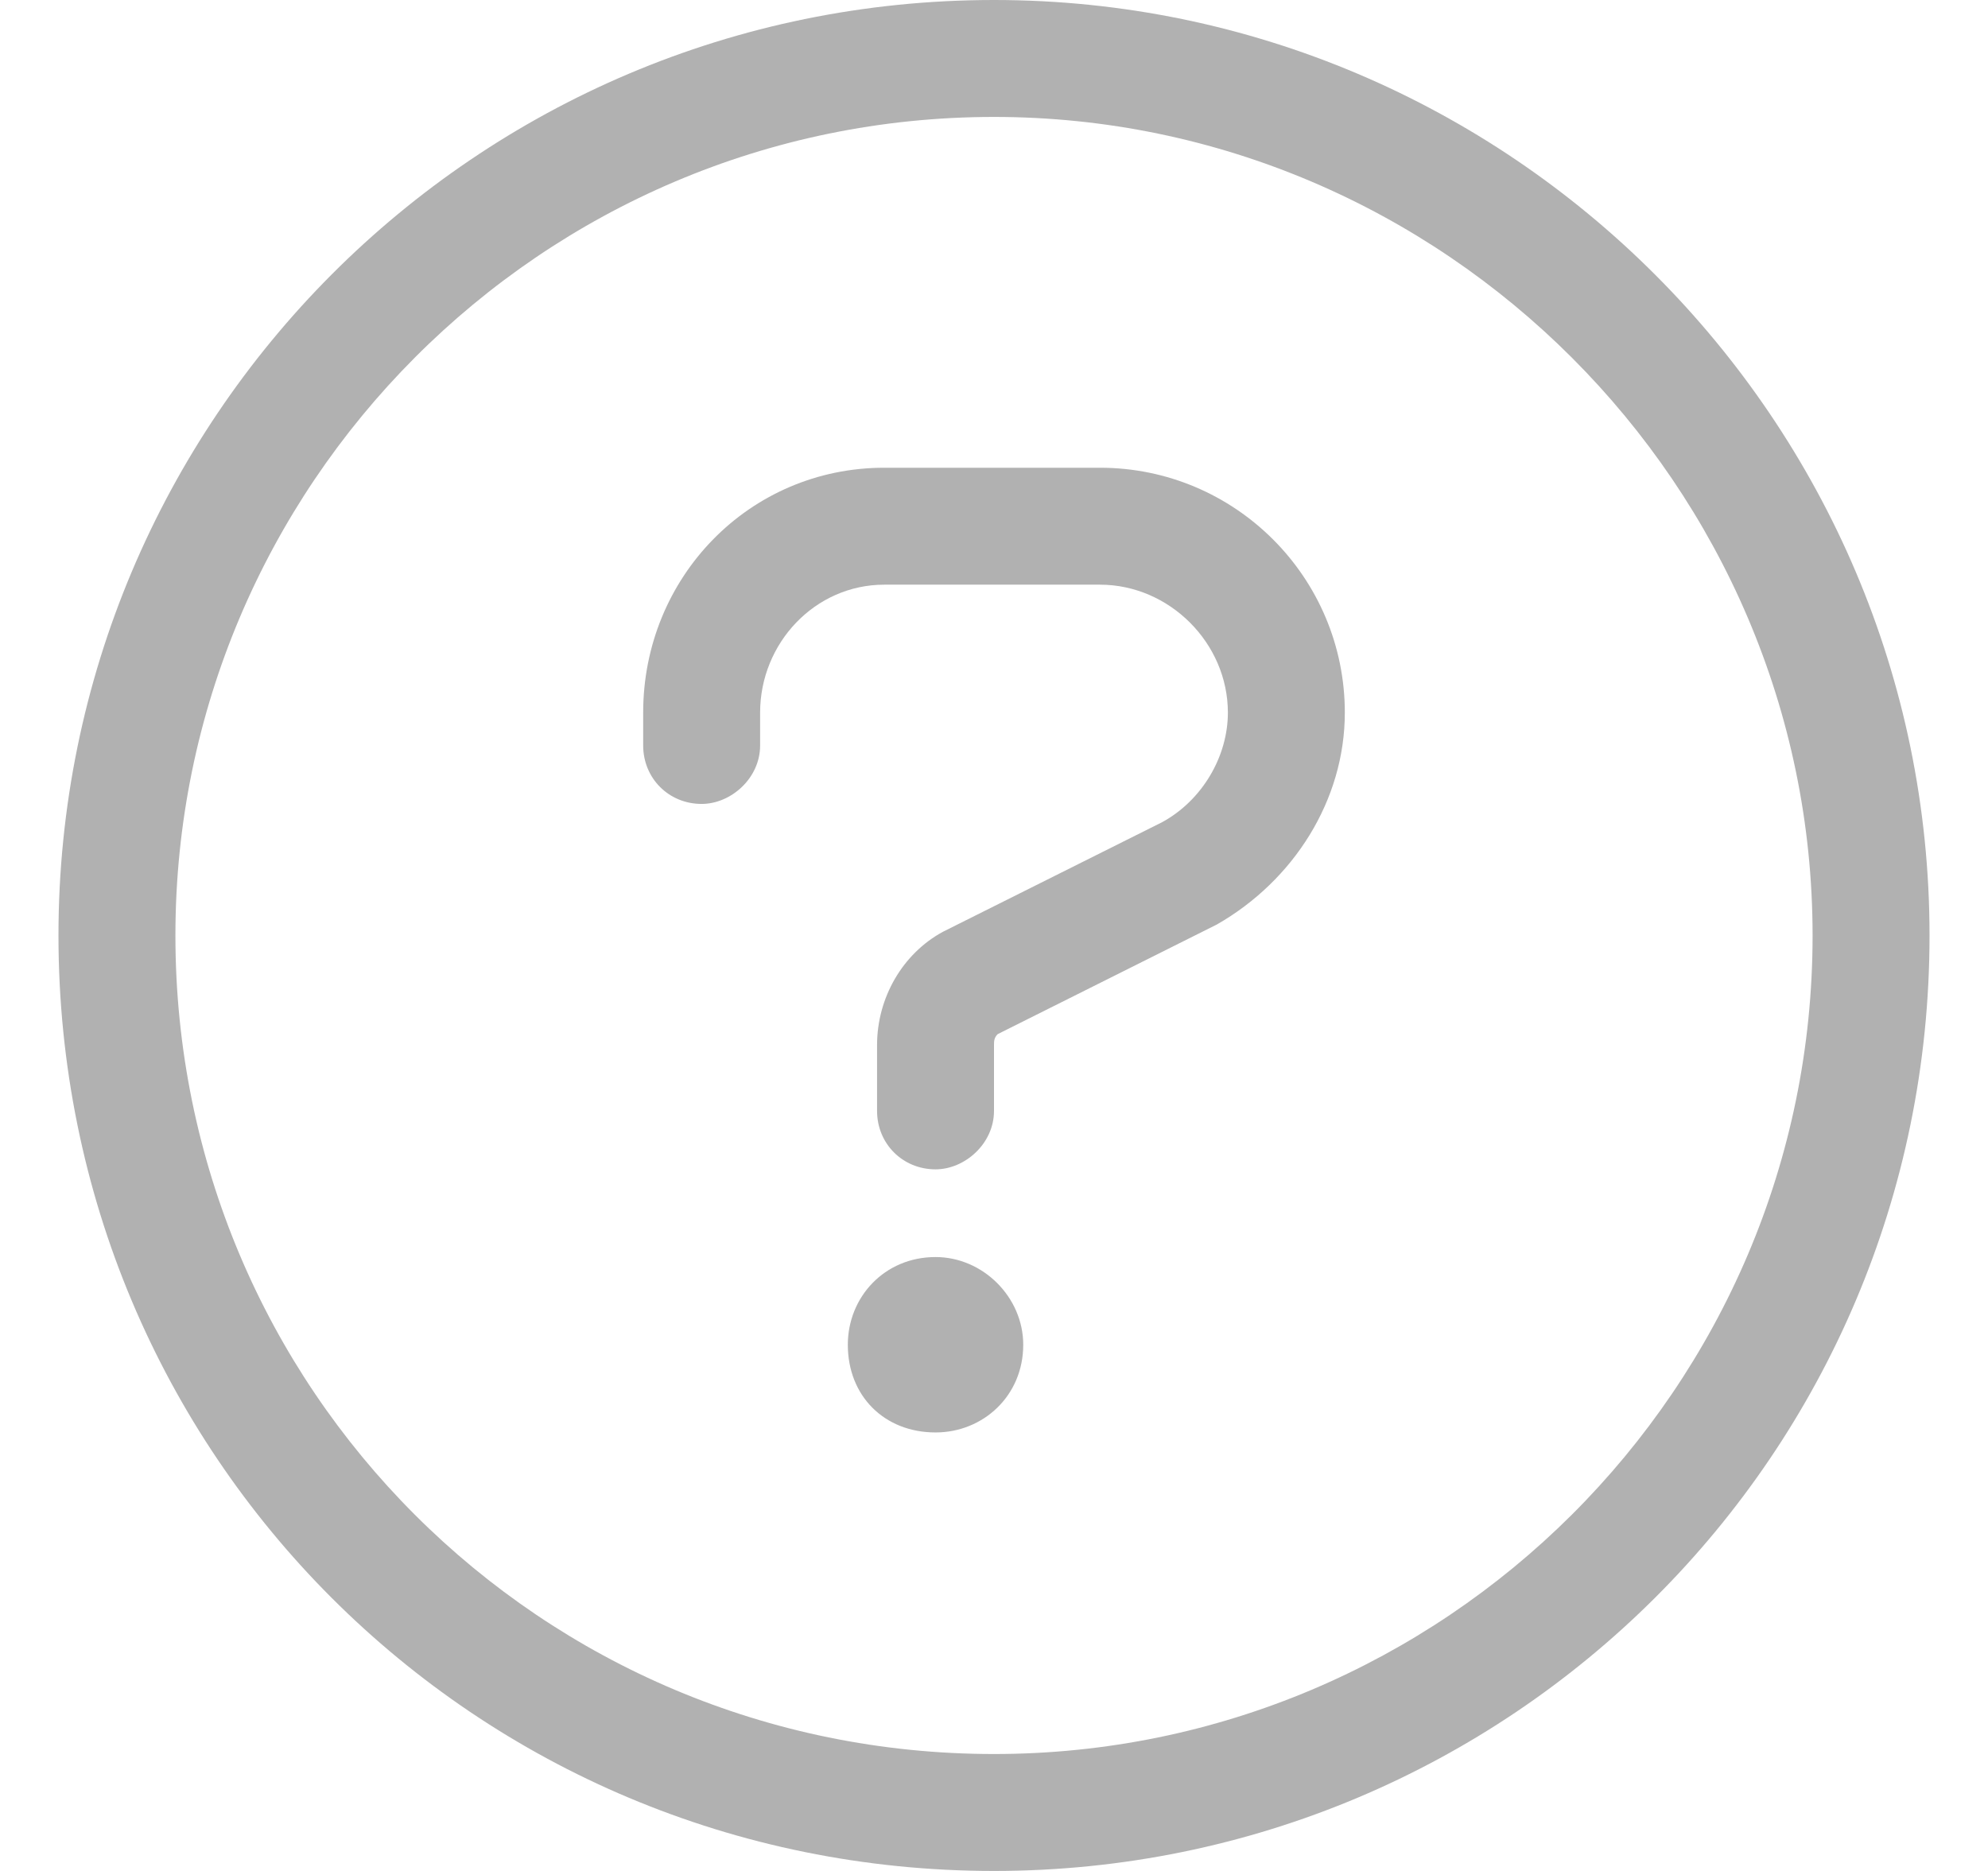 <svg width="17" height="16" viewBox="0 0 17 16" fill="none" xmlns="http://www.w3.org/2000/svg">
<path d="M8.5 0C4.062 0 0.5 3.594 0.5 8C0.5 12.438 4.062 16 8.5 16C12.906 16 16.5 12.438 16.5 8C16.5 3.594 12.906 0 8.5 0ZM8.5 15C4.625 15 1.5 11.875 1.5 8C1.5 4.156 4.625 1 8.5 1C12.344 1 15.5 4.156 15.5 8C15.5 11.875 12.344 15 8.5 15ZM8 10.75C7.562 10.75 7.25 11.094 7.25 11.5C7.25 11.938 7.562 12.25 8 12.25C8.406 12.25 8.75 11.938 8.75 11.5C8.75 11.094 8.406 10.75 8 10.75ZM9.406 4H7.562C6.406 4 5.5 4.938 5.5 6.094V6.375C5.5 6.656 5.719 6.875 6 6.875C6.25 6.875 6.5 6.656 6.5 6.375V6.094C6.5 5.5 6.969 5 7.562 5H9.406C10 5 10.5 5.5 10.5 6.094C10.5 6.469 10.281 6.844 9.938 7.031L8.062 7.969C7.719 8.156 7.5 8.531 7.5 8.938V9.5C7.5 9.781 7.719 10 8 10C8.25 10 8.5 9.781 8.5 9.5V8.938C8.5 8.906 8.5 8.875 8.531 8.844L10.406 7.906C11.062 7.531 11.5 6.844 11.5 6.094C11.5 4.938 10.562 4 9.406 4Z" fill="#B1B1B1"/>
</svg>
